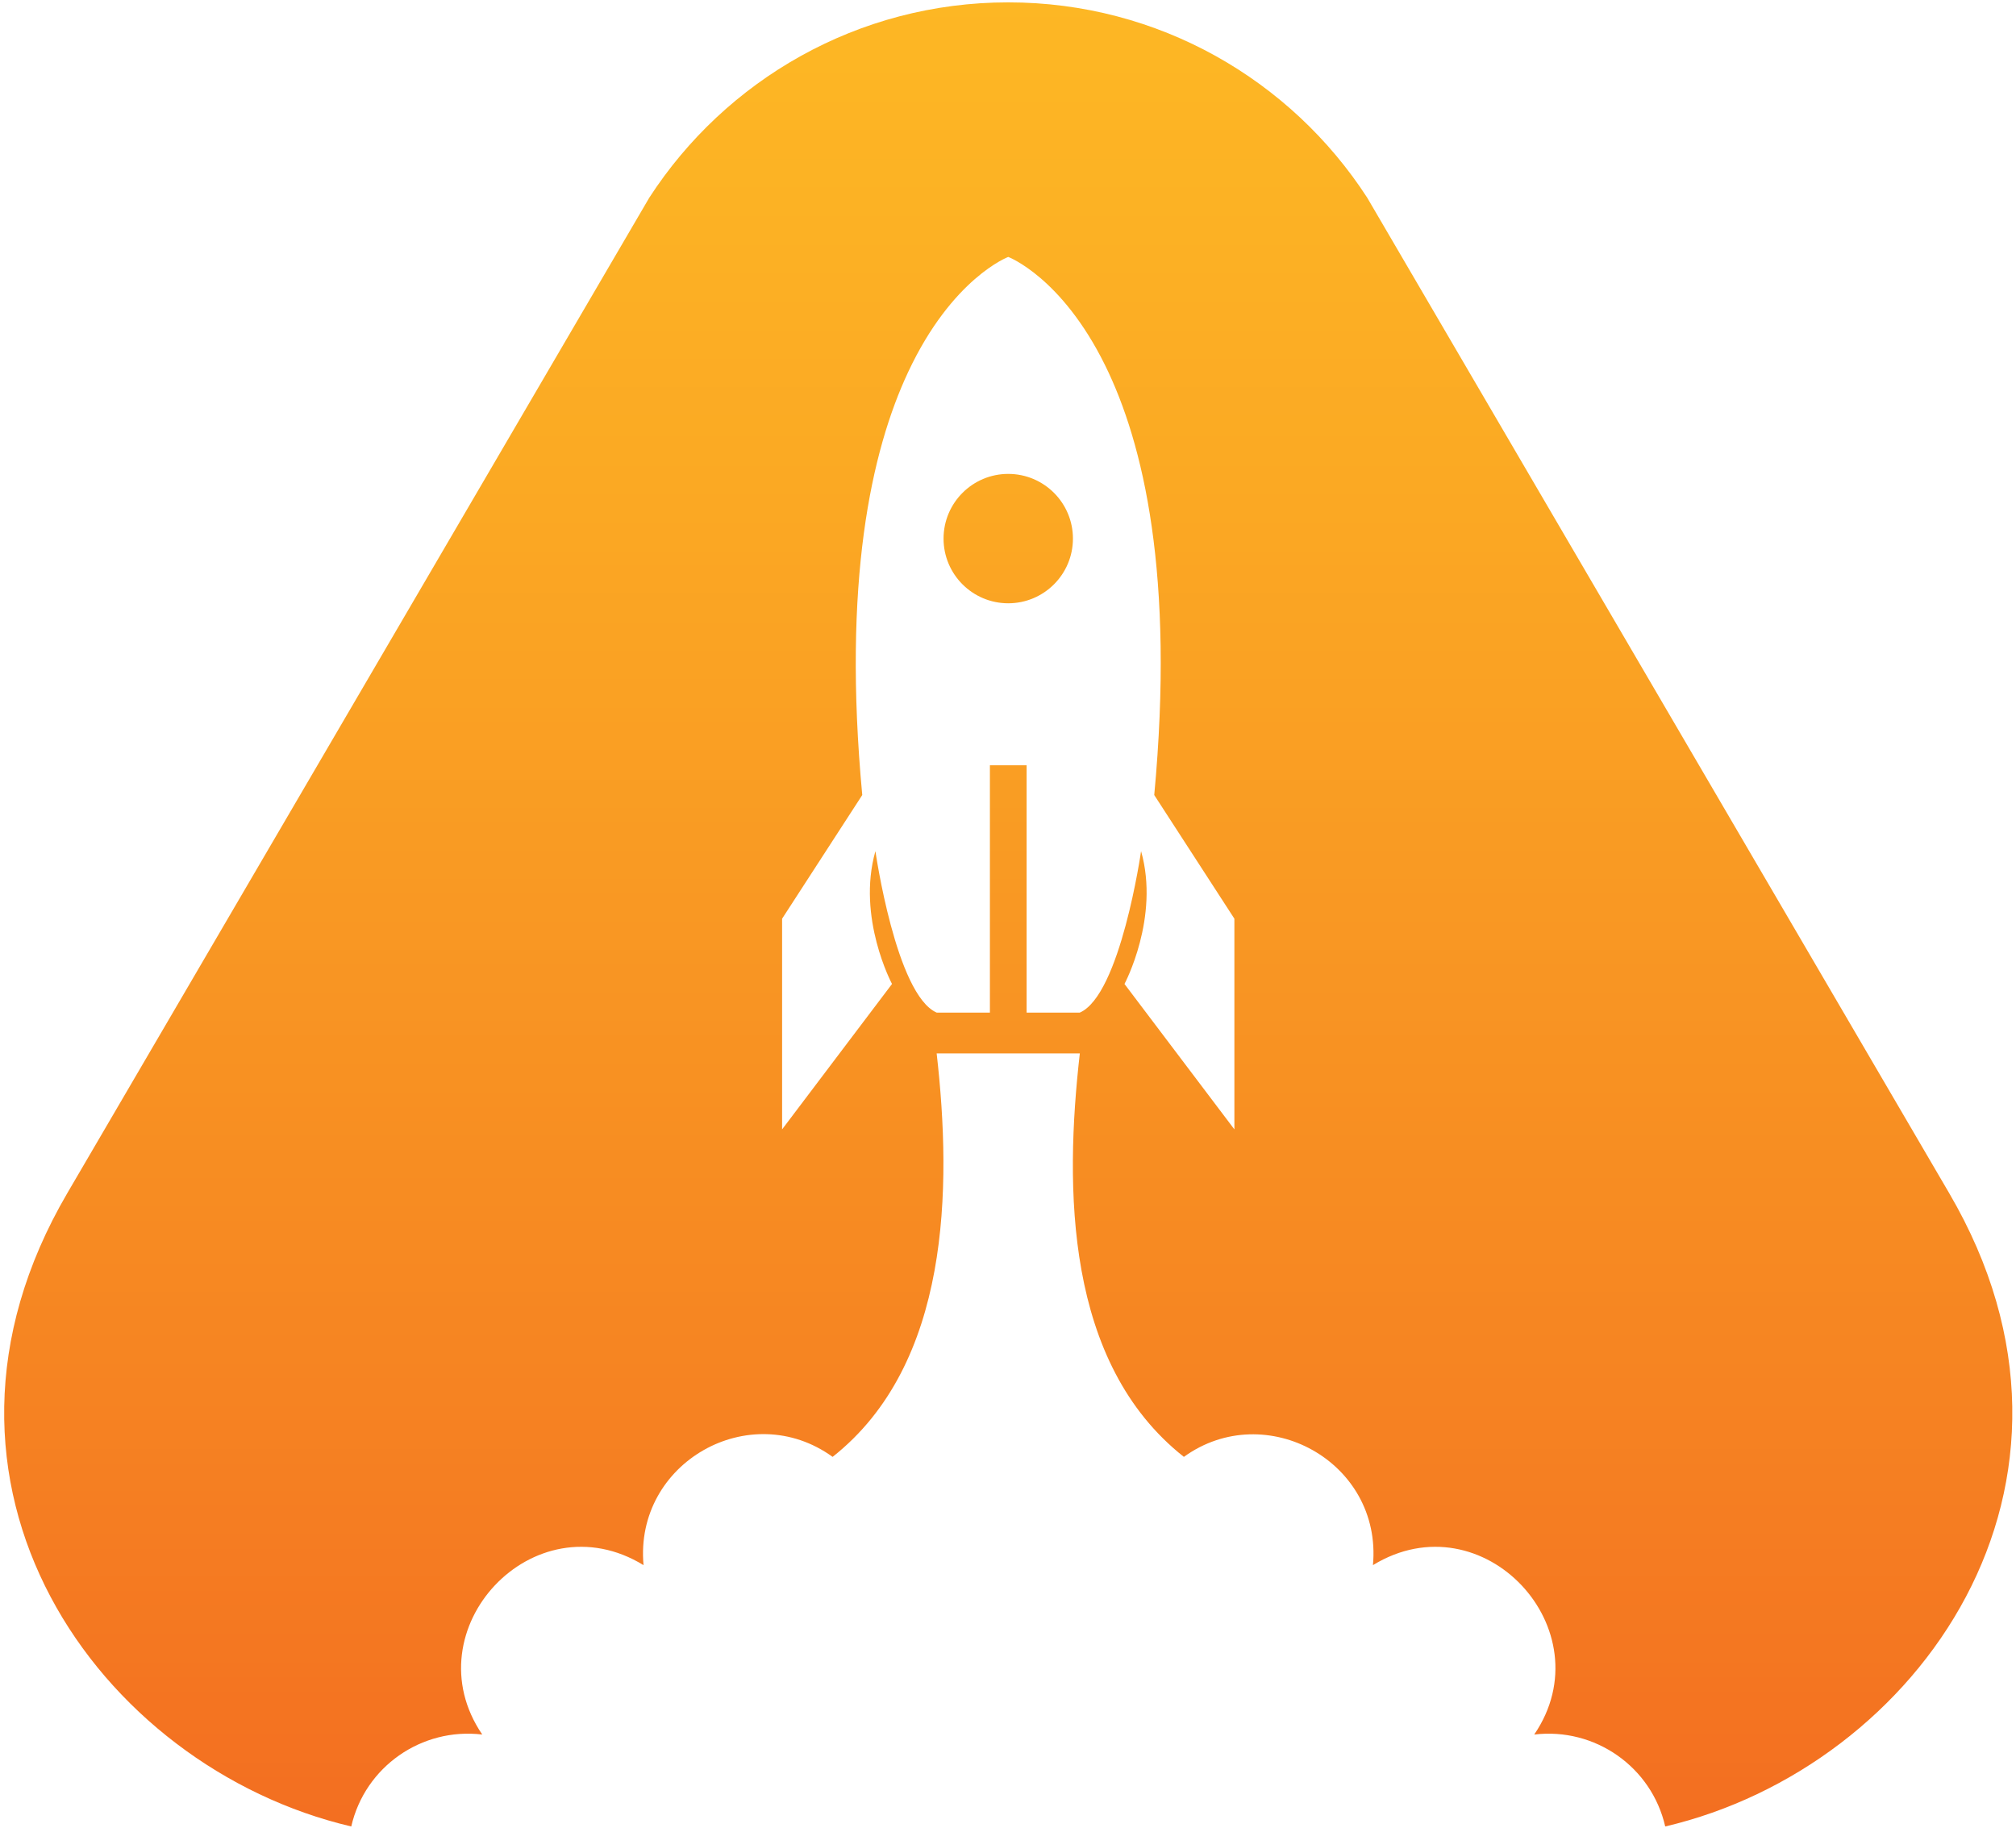 <svg width="257" height="233" viewBox="0 0 257 233" fill="none" xmlns="http://www.w3.org/2000/svg">
<path fill-rule="evenodd" clip-rule="evenodd" d="M128.531 32.756C128.531 32.756 135.307 35.294 140.858 46.527C145.788 56.506 149.752 73.343 147.143 101.358L157.36 117.123V143.982L143.349 125.443C143.349 125.443 147.873 116.977 145.465 108.512C145.465 108.512 142.837 126.829 137.656 129.093H130.872V97.564H126.193V129.093H119.406C114.226 126.829 111.598 108.512 111.598 108.512C109.19 116.977 113.714 125.443 113.714 125.443L99.703 143.982V117.123L109.92 101.358C107.39 74.184 111.044 57.525 115.766 47.442C121.391 35.43 128.531 32.756 128.531 32.756ZM128.531 76.912C123.977 76.91 120.284 73.219 120.284 68.665C120.287 64.109 123.977 60.417 128.531 60.417C133.085 60.417 136.778 64.109 136.778 68.665C136.778 73.219 133.085 76.91 128.531 76.912ZM248.471 152.092L174.29 25.201C164.581 10.215 147.714 0.301 128.531 0.301C109.349 0.301 92.48 10.215 82.772 25.201L8.592 152.092C-13.15 189.213 12.525 225.289 44.779 232.852C46.524 225.235 53.747 220.209 61.477 221.131C52.386 207.778 68.016 190.955 82.039 199.536C80.842 186.482 95.588 178.111 106.142 185.733C121.129 173.905 121.365 151.475 119.406 134.297H137.656C135.697 151.486 135.774 173.778 150.921 185.733C161.341 178.211 176.232 186.361 175.024 199.536C189.046 190.955 204.678 207.778 195.585 221.131C203.315 220.209 210.539 225.235 212.283 232.852C244.537 225.289 270.212 189.213 248.471 152.092Z" fill="url(#paint0_linear_37_24845)"/>
<defs>
<linearGradient id="paint0_linear_37_24845" x1="128.531" y1="232.852" x2="128.531" y2="0.301" gradientUnits="userSpaceOnUse">
<stop stop-color="#F36F21"/>
<stop offset="0.008" stop-color="#F36F21"/>
<stop offset="0.016" stop-color="#F37021"/>
<stop offset="0.023" stop-color="#F37021"/>
<stop offset="0.031" stop-color="#F37121"/>
<stop offset="0.039" stop-color="#F47221"/>
<stop offset="0.047" stop-color="#F47221"/>
<stop offset="0.055" stop-color="#F47321"/>
<stop offset="0.062" stop-color="#F47421"/>
<stop offset="0.07" stop-color="#F47421"/>
<stop offset="0.078" stop-color="#F47521"/>
<stop offset="0.086" stop-color="#F47621"/>
<stop offset="0.094" stop-color="#F47721"/>
<stop offset="0.102" stop-color="#F47721"/>
<stop offset="0.109" stop-color="#F47821"/>
<stop offset="0.117" stop-color="#F47921"/>
<stop offset="0.125" stop-color="#F57921"/>
<stop offset="0.133" stop-color="#F57A21"/>
<stop offset="0.141" stop-color="#F57B22"/>
<stop offset="0.148" stop-color="#F57B22"/>
<stop offset="0.156" stop-color="#F57C22"/>
<stop offset="0.164" stop-color="#F57D22"/>
<stop offset="0.172" stop-color="#F57D22"/>
<stop offset="0.18" stop-color="#F57E22"/>
<stop offset="0.188" stop-color="#F57F22"/>
<stop offset="0.195" stop-color="#F57F22"/>
<stop offset="0.203" stop-color="#F58022"/>
<stop offset="0.211" stop-color="#F68122"/>
<stop offset="0.219" stop-color="#F68122"/>
<stop offset="0.227" stop-color="#F68222"/>
<stop offset="0.234" stop-color="#F68322"/>
<stop offset="0.242" stop-color="#F68322"/>
<stop offset="0.25" stop-color="#F68422"/>
<stop offset="0.258" stop-color="#F68522"/>
<stop offset="0.266" stop-color="#F68522"/>
<stop offset="0.273" stop-color="#F68622"/>
<stop offset="0.281" stop-color="#F68622"/>
<stop offset="0.289" stop-color="#F68722"/>
<stop offset="0.297" stop-color="#F78822"/>
<stop offset="0.305" stop-color="#F78822"/>
<stop offset="0.312" stop-color="#F78922"/>
<stop offset="0.32" stop-color="#F78A22"/>
<stop offset="0.328" stop-color="#F78A22"/>
<stop offset="0.336" stop-color="#F78B22"/>
<stop offset="0.344" stop-color="#F78C22"/>
<stop offset="0.352" stop-color="#F78C22"/>
<stop offset="0.359" stop-color="#F78D22"/>
<stop offset="0.367" stop-color="#F78D22"/>
<stop offset="0.375" stop-color="#F78E22"/>
<stop offset="0.383" stop-color="#F78F22"/>
<stop offset="0.391" stop-color="#F88F22"/>
<stop offset="0.398" stop-color="#F89022"/>
<stop offset="0.406" stop-color="#F89122"/>
<stop offset="0.414" stop-color="#F89122"/>
<stop offset="0.422" stop-color="#F89222"/>
<stop offset="0.43" stop-color="#F89222"/>
<stop offset="0.438" stop-color="#F89323"/>
<stop offset="0.445" stop-color="#F89423"/>
<stop offset="0.453" stop-color="#F89423"/>
<stop offset="0.461" stop-color="#F89523"/>
<stop offset="0.469" stop-color="#F89523"/>
<stop offset="0.477" stop-color="#F89623"/>
<stop offset="0.484" stop-color="#F99723"/>
<stop offset="0.492" stop-color="#F99723"/>
<stop offset="0.5" stop-color="#F99823"/>
<stop offset="0.508" stop-color="#F99823"/>
<stop offset="0.516" stop-color="#F99923"/>
<stop offset="0.523" stop-color="#F99A23"/>
<stop offset="0.531" stop-color="#F99A23"/>
<stop offset="0.539" stop-color="#F99B23"/>
<stop offset="0.547" stop-color="#F99B23"/>
<stop offset="0.555" stop-color="#F99C23"/>
<stop offset="0.562" stop-color="#F99D23"/>
<stop offset="0.57" stop-color="#F99D23"/>
<stop offset="0.578" stop-color="#FA9E23"/>
<stop offset="0.586" stop-color="#FA9E23"/>
<stop offset="0.594" stop-color="#FA9F23"/>
<stop offset="0.602" stop-color="#FA9F23"/>
<stop offset="0.609" stop-color="#FAA023"/>
<stop offset="0.617" stop-color="#FAA123"/>
<stop offset="0.625" stop-color="#FAA123"/>
<stop offset="0.633" stop-color="#FAA223"/>
<stop offset="0.641" stop-color="#FAA223"/>
<stop offset="0.648" stop-color="#FAA323"/>
<stop offset="0.656" stop-color="#FAA323"/>
<stop offset="0.664" stop-color="#FAA423"/>
<stop offset="0.672" stop-color="#FAA423"/>
<stop offset="0.68" stop-color="#FBA523"/>
<stop offset="0.688" stop-color="#FBA523"/>
<stop offset="0.695" stop-color="#FBA623"/>
<stop offset="0.703" stop-color="#FBA723"/>
<stop offset="0.711" stop-color="#FBA723"/>
<stop offset="0.719" stop-color="#FBA823"/>
<stop offset="0.727" stop-color="#FBA823"/>
<stop offset="0.734" stop-color="#FBA923"/>
<stop offset="0.742" stop-color="#FBA923"/>
<stop offset="0.75" stop-color="#FBAA23"/>
<stop offset="0.758" stop-color="#FBAA23"/>
<stop offset="0.766" stop-color="#FBAB23"/>
<stop offset="0.781" stop-color="#FBAB24"/>
<stop offset="0.797" stop-color="#FCAC24"/>
<stop offset="0.812" stop-color="#FCAD24"/>
<stop offset="0.828" stop-color="#FCAE24"/>
<stop offset="0.844" stop-color="#FCAF24"/>
<stop offset="0.859" stop-color="#FCB024"/>
<stop offset="0.875" stop-color="#FCB124"/>
<stop offset="0.891" stop-color="#FCB224"/>
<stop offset="0.906" stop-color="#FCB324"/>
<stop offset="0.922" stop-color="#FDB324"/>
<stop offset="0.938" stop-color="#FDB424"/>
<stop offset="0.953" stop-color="#FDB524"/>
<stop offset="0.969" stop-color="#FDB624"/>
<stop offset="0.984" stop-color="#FDB624"/>
<stop offset="1" stop-color="#FDB724"/>
</linearGradient>
</defs>
</svg>

